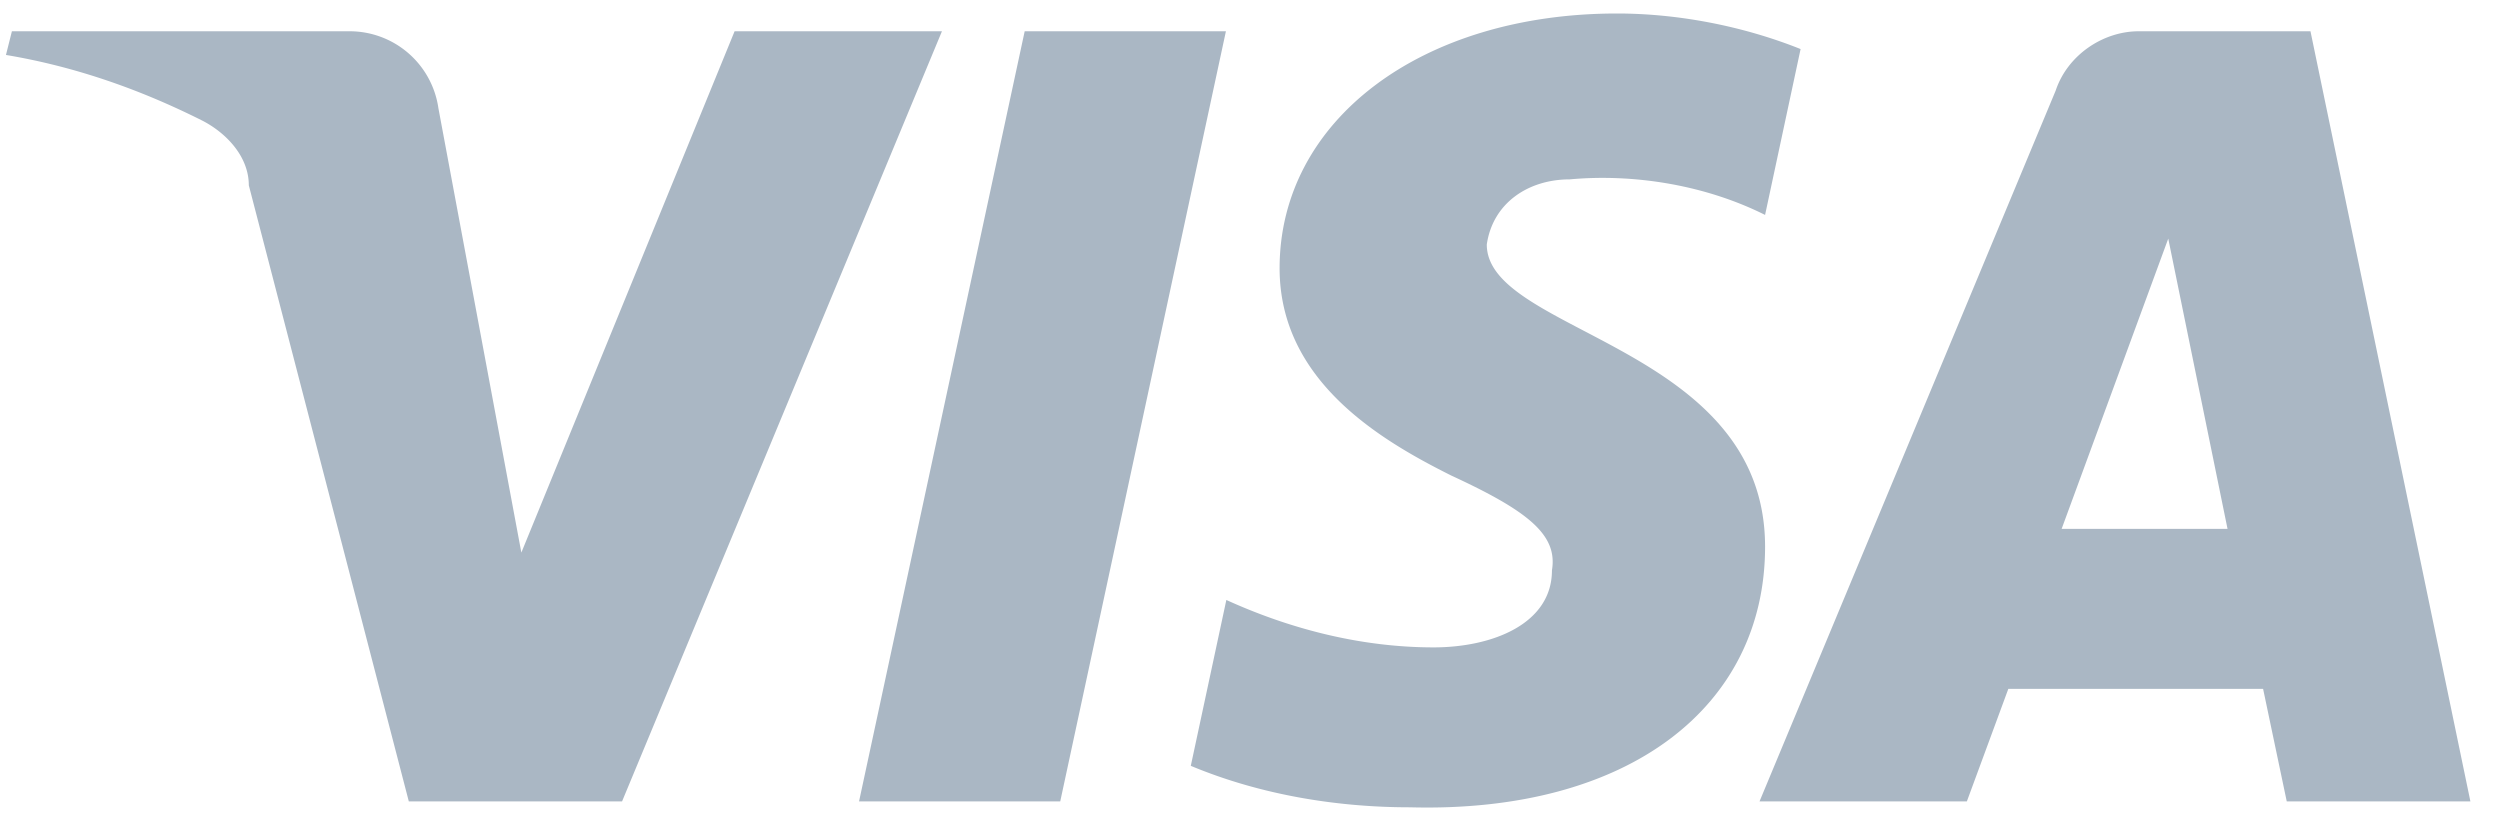 <svg xmlns="http://www.w3.org/2000/svg" width="63" height="21" viewBox="0 0 63 21"><g><g><path fill="#aab7c4" d="M23.737.788l-8.061 19.407h-5.374L6.27 4.67c0-.746-.597-1.343-1.195-1.642C3.584 2.281 1.941 1.684.15 1.385L.3.788h8.509a2.26 2.26 0 0 1 2.239 1.94l2.09 11.197L18.512.788zM44.48 13.776c0 4.03-3.432 6.718-8.952 6.568-1.79 0-3.73-.298-5.52-1.045l.896-4.18c1.64.747 3.43 1.195 5.221 1.195 1.492 0 2.984-.597 2.984-1.941.15-.896-.597-1.493-2.536-2.389-1.79-.895-4.327-2.388-4.327-5.225 0-3.732 3.58-6.419 8.504-6.419 1.492 0 3.133.299 4.625.896l-.895 4.18c-1.492-.747-3.282-1.045-4.923-.896-1.045 0-1.94.597-2.09 1.642 0 2.24 7.013 2.538 7.013 7.614zm12.55 3.583h-6.42l-1.045 2.836h-5.225l7.464-17.914c.299-.896 1.195-1.493 2.09-1.493h4.33l4.03 19.407h-4.628zm-.896-4.031L54.64 6.013l-2.687 7.315zM30.893.788l-4.175 19.407h-5.07L25.822.788z"/></g></g></svg>